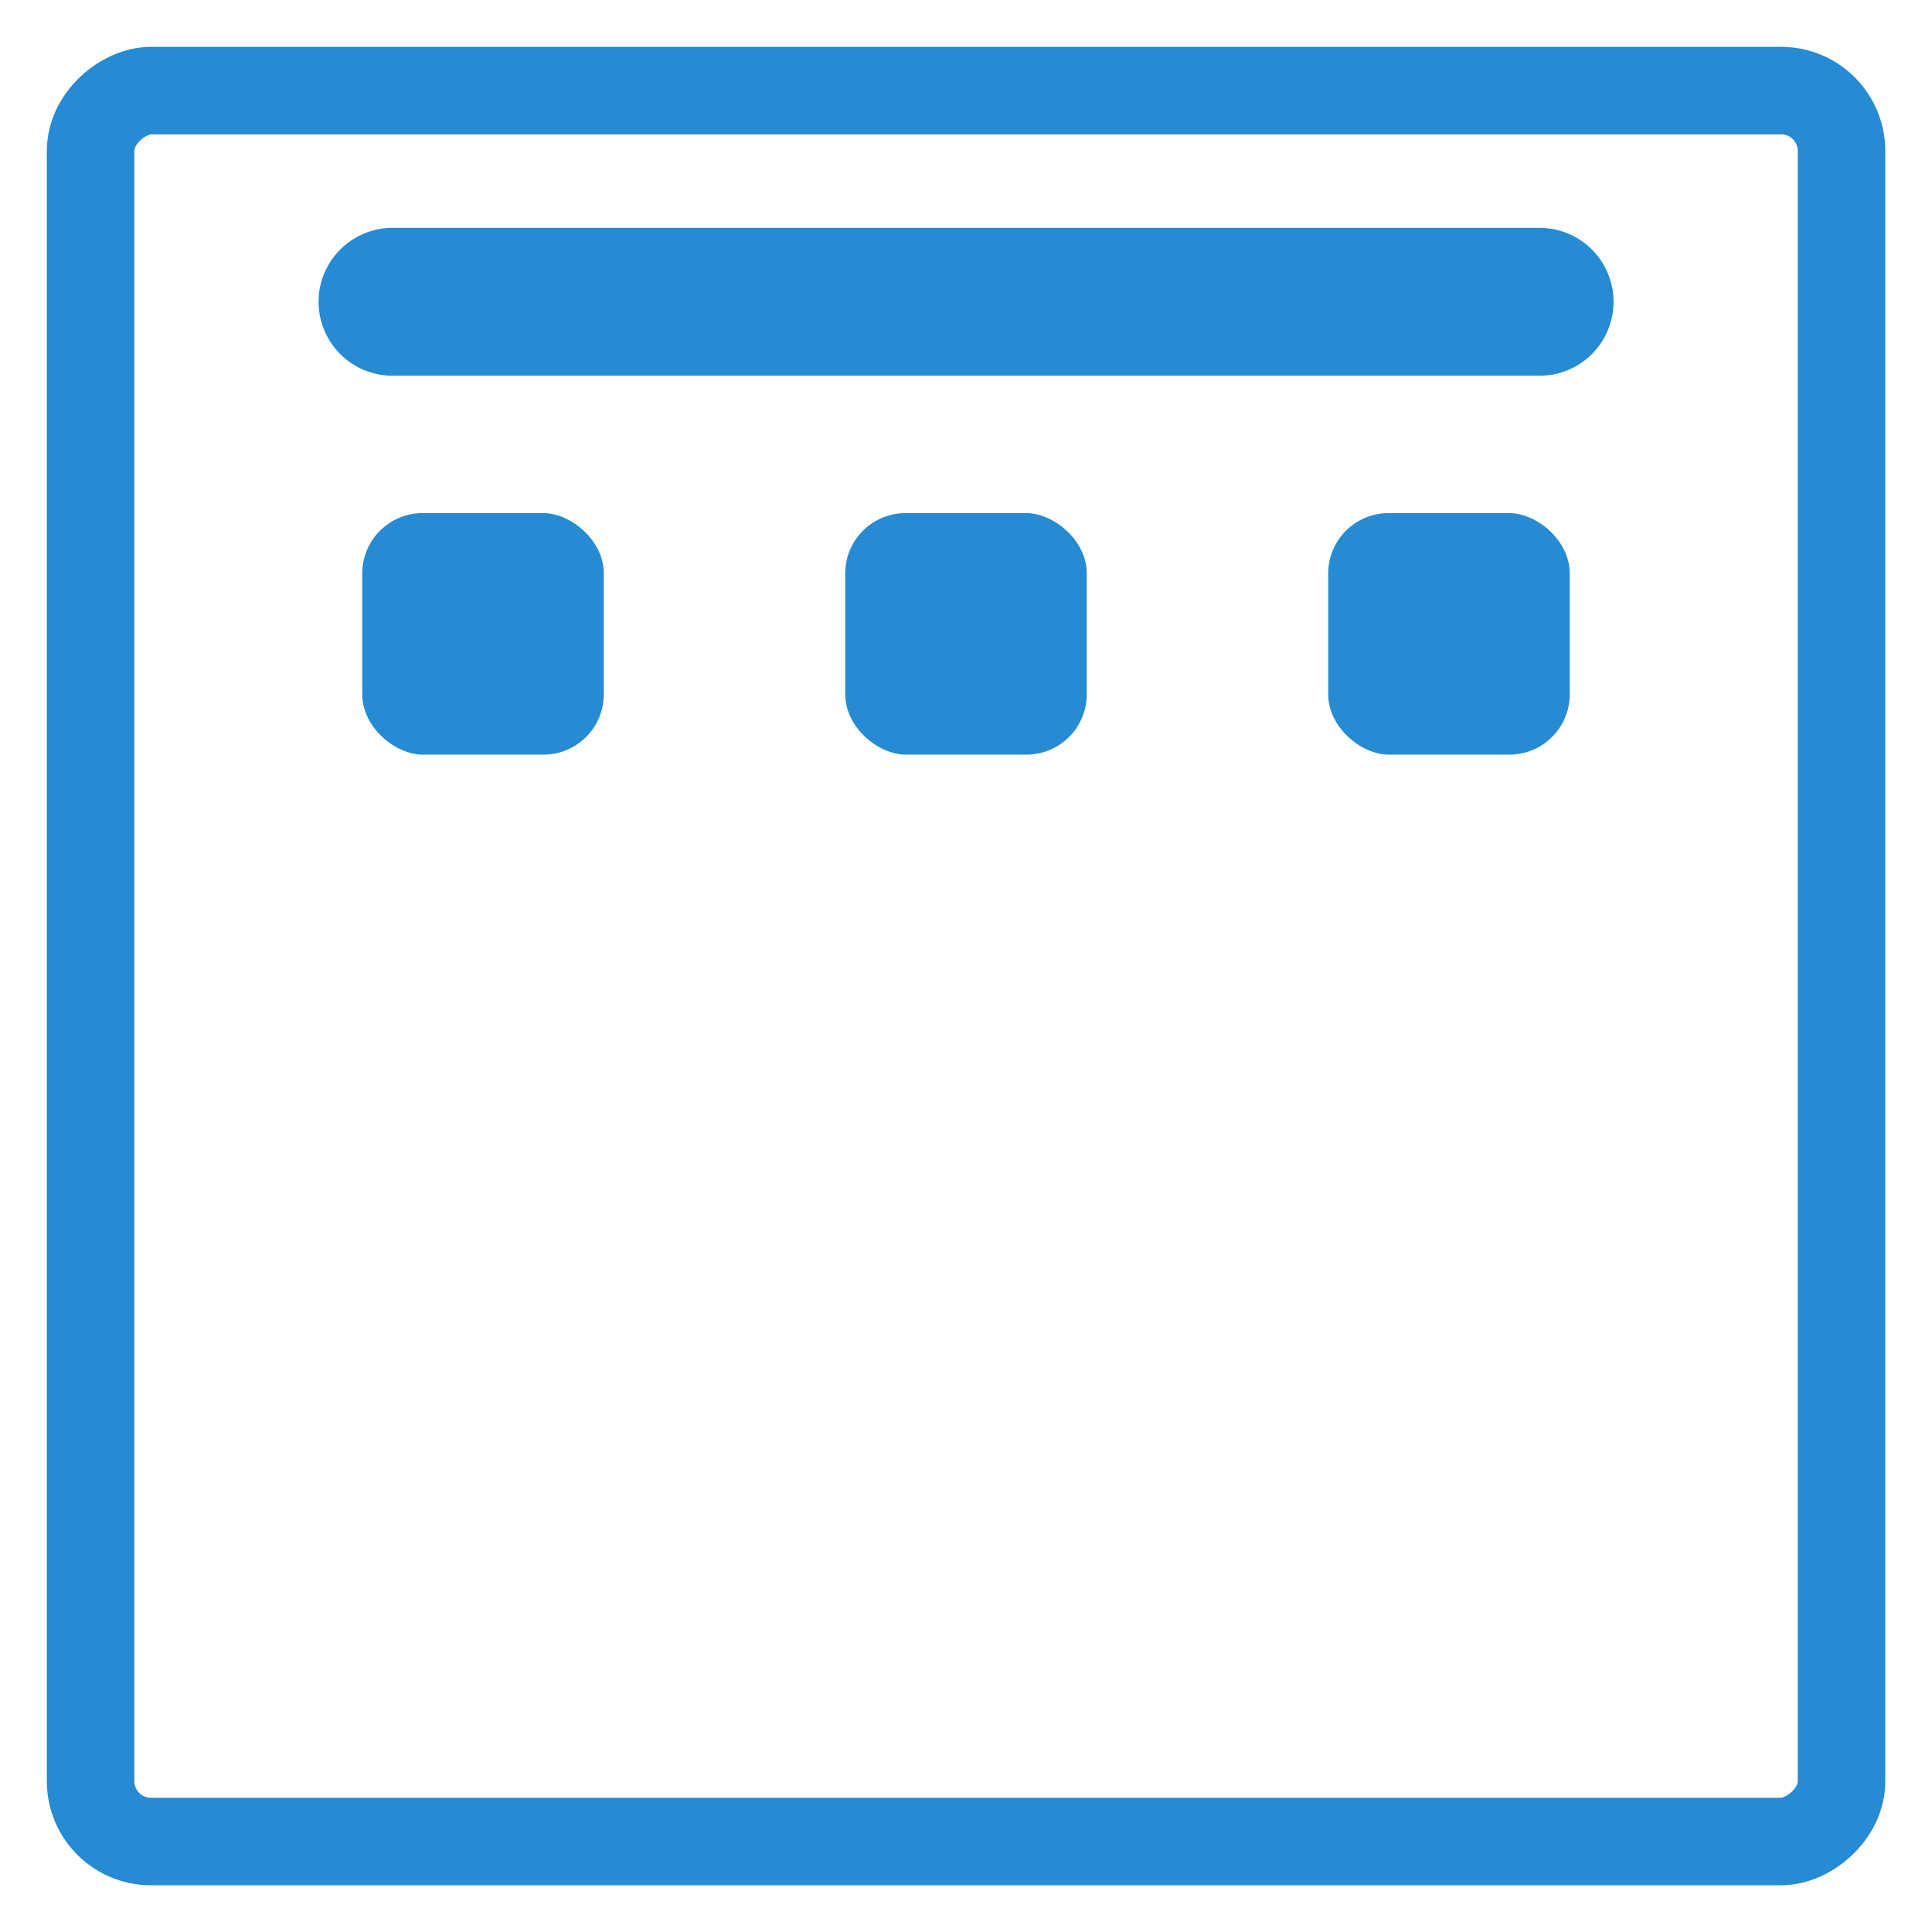 <?xml version="1.0" encoding="UTF-8" standalone="no"?>
<!-- Created with Inkscape (http://www.inkscape.org/) -->

<svg
   width="64"
   height="64"
   viewBox="0 0 16.933 16.933"
   version="1.1"
   id="svg8"
   inkscape:version="1.2.2 (732a01da63, 2022-12-09)"
   sodipodi:docname="axis-label-alignment.svg"
   xml:space="preserve"
   xmlns:inkscape="http://www.inkscape.org/namespaces/inkscape"
   xmlns:sodipodi="http://sodipodi.sourceforge.net/DTD/sodipodi-0.dtd"
   xmlns="http://www.w3.org/2000/svg"
   xmlns:svg="http://www.w3.org/2000/svg"
   xmlns:rdf="http://www.w3.org/1999/02/22-rdf-syntax-ns#"
   xmlns:cc="http://creativecommons.org/ns#"
   xmlns:dc="http://purl.org/dc/elements/1.1/"><defs
     id="defs2" /><sodipodi:namedview
     id="base"
     pagecolor="#ffffff"
     bordercolor="#666666"
     borderopacity="1.0"
     inkscape:pageopacity="0.0"
     inkscape:pageshadow="2"
     inkscape:zoom="11.346854"
     inkscape:cx="26.615307"
     inkscape:cy="34.679216"
     inkscape:document-units="px"
     inkscape:current-layer="svg8"
     showgrid="true"
     units="px"
     inkscape:snap-global="false"
     inkscape:snap-bbox="true"
     inkscape:window-width="1679"
     inkscape:window-height="1230"
     inkscape:window-x="91"
     inkscape:window-y="78"
     inkscape:window-maximized="0"
     inkscape:showpageshadow="2"
     inkscape:pagecheckerboard="0"
     inkscape:deskcolor="#d1d1d1"
     showguides="true"><inkscape:grid
       type="xygrid"
       id="grid4485" /><sodipodi:guide
       position="-25.59,-86.217"
       orientation="1,0"
       id="guide2678"
       inkscape:locked="false" /><sodipodi:guide
       position="8.467,11.377"
       orientation="-1,0"
       id="guide33910"
       inkscape:locked="false"
       inkscape:label=""
       inkscape:color="rgb(0,134,229)" /><sodipodi:guide
       position="5.821,8.467"
       orientation="0,1"
       id="guide33912"
       inkscape:locked="false"
       inkscape:label=""
       inkscape:color="rgb(0,134,229)" /></sodipodi:namedview><g
     inkscape:groupmode="layer"
     id="layer1-7"
     inkscape:label="inside left"
     style="display:none"><rect
       style="font-variation-settings:normal;opacity:1;fill:none;fill-opacity:1;stroke:#268bd2;stroke-width:0.767;stroke-linecap:round;stroke-linejoin:round;stroke-miterlimit:4;stroke-dasharray:none;stroke-dashoffset:0;stroke-opacity:1;marker:none;stop-color:#000000;stop-opacity:1"
       id="rect36033-2"
       width="15.346"
       height="15.346"
       x="0.794"
       y="0.794"
       rx="0.529"
       ry="0.529" /><g
       id="g45981"
       transform="matrix(-1,0,0,1,9.26,0)"><path
         style="font-variation-settings:normal;fill:none;fill-opacity:1;stroke:#268bd2;stroke-width:1.296;stroke-linecap:round;stroke-linejoin:round;stroke-miterlimit:4;stroke-dasharray:none;stroke-dashoffset:0;stroke-opacity:1;marker:none;stop-color:#000000"
         d="M 6.615,13.494 V 3.44"
         id="path33942-8"
         sodipodi:nodetypes="cc" /><rect
         style="font-variation-settings:normal;opacity:1;fill:#268bd2;fill-opacity:1;stroke:none;stroke-width:1.032;stroke-linecap:round;stroke-linejoin:round;stroke-miterlimit:4;stroke-dasharray:none;stroke-dashoffset:0;stroke-opacity:1;marker:none;stop-color:#000000;stop-opacity:1"
         id="rect35895-0"
         width="2.117"
         height="2.117"
         x="2.646"
         y="3.175"
         rx="0.529"
         ry="0.529" /><rect
         style="font-variation-settings:normal;opacity:1;fill:#268bd2;fill-opacity:1;stroke:none;stroke-width:1.032;stroke-linecap:round;stroke-linejoin:round;stroke-miterlimit:4;stroke-dasharray:none;stroke-dashoffset:0;stroke-opacity:1;marker:none;stop-color:#000000;stop-opacity:1"
         id="rect37921-1"
         width="2.117"
         height="2.117"
         x="2.646"
         y="11.642"
         rx="0.529"
         ry="0.529" /><rect
         style="font-variation-settings:normal;opacity:1;fill:#268bd2;fill-opacity:1;stroke:none;stroke-width:1.032;stroke-linecap:round;stroke-linejoin:round;stroke-miterlimit:4;stroke-dasharray:none;stroke-dashoffset:0;stroke-opacity:1;marker:none;stop-color:#000000;stop-opacity:1"
         id="rect37923-5"
         width="2.117"
         height="2.117"
         x="2.646"
         y="7.408"
         rx="0.529"
         ry="0.529" /></g></g><g
     inkscape:groupmode="layer"
     id="layer1"
     inkscape:label="outside left"
     style="display:none"><path
       style="font-variation-settings:normal;fill:none;fill-opacity:1;stroke:#268bd2;stroke-width:1.296;stroke-linecap:round;stroke-linejoin:round;stroke-miterlimit:4;stroke-dasharray:none;stroke-dashoffset:0;stroke-opacity:1;marker:none;stop-color:#000000"
       d="M 6.615,13.494 V 3.44"
       id="path33942"
       sodipodi:nodetypes="cc" /><rect
       style="font-variation-settings:normal;opacity:1;fill:#268bd2;fill-opacity:1;stroke:none;stroke-width:1.032;stroke-linecap:round;stroke-linejoin:round;stroke-miterlimit:4;stroke-dasharray:none;stroke-dashoffset:0;stroke-opacity:1;marker:none;stop-color:#000000;stop-opacity:1"
       id="rect35895"
       width="2.117"
       height="2.117"
       x="2.646"
       y="3.175"
       rx="0.529"
       ry="0.529" /><rect
       style="font-variation-settings:normal;opacity:1;fill:none;fill-opacity:1;stroke:#268bd2;stroke-width:0.767;stroke-linecap:round;stroke-linejoin:round;stroke-miterlimit:4;stroke-dasharray:none;stroke-dashoffset:0;stroke-opacity:1;marker:none;stop-color:#000000;stop-opacity:1"
       id="rect36033"
       width="15.346"
       height="15.346"
       x="0.794"
       y="0.794"
       rx="0.529"
       ry="0.529" /><rect
       style="font-variation-settings:normal;opacity:1;fill:#268bd2;fill-opacity:1;stroke:none;stroke-width:1.032;stroke-linecap:round;stroke-linejoin:round;stroke-miterlimit:4;stroke-dasharray:none;stroke-dashoffset:0;stroke-opacity:1;marker:none;stop-color:#000000;stop-opacity:1"
       id="rect37921"
       width="2.117"
       height="2.117"
       x="2.646"
       y="11.642"
       rx="0.529"
       ry="0.529" /><rect
       style="font-variation-settings:normal;opacity:1;fill:#268bd2;fill-opacity:1;stroke:none;stroke-width:1.032;stroke-linecap:round;stroke-linejoin:round;stroke-miterlimit:4;stroke-dasharray:none;stroke-dashoffset:0;stroke-opacity:1;marker:none;stop-color:#000000;stop-opacity:1"
       id="rect37923"
       width="2.117"
       height="2.117"
       x="2.646"
       y="7.408"
       rx="0.529"
       ry="0.529" /></g><g
     inkscape:groupmode="layer"
     id="layer2-5"
     inkscape:label="inside top"
     style="display:inline"><rect
       style="font-variation-settings:normal;display:inline;fill:none;fill-opacity:1;stroke:#268bd2;stroke-width:0.767;stroke-linecap:round;stroke-linejoin:round;stroke-miterlimit:4;stroke-dasharray:none;stroke-dashoffset:0;stroke-opacity:1;marker:none;stop-color:#000000"
       id="rect43749-4"
       width="15.346"
       height="15.346"
       x="0.794"
       y="-16.14"
       rx="0.529"
       ry="0.529"
       transform="rotate(90)" /><g
       id="g45998"
       transform="matrix(1,0,0,-1,0,9.26)"><path
         style="font-variation-settings:normal;display:inline;fill:none;fill-opacity:1;stroke:#268bd2;stroke-width:1.296;stroke-linecap:round;stroke-linejoin:round;stroke-miterlimit:4;stroke-dasharray:none;stroke-dashoffset:0;stroke-opacity:1;marker:none;stop-color:#000000"
         d="M 3.44,6.615 H 13.494"
         id="path43745-0"
         sodipodi:nodetypes="cc" /><rect
         style="font-variation-settings:normal;display:inline;fill:#268bd2;fill-opacity:1;stroke:none;stroke-width:1.032;stroke-linecap:round;stroke-linejoin:round;stroke-miterlimit:4;stroke-dasharray:none;stroke-dashoffset:0;stroke-opacity:1;marker:none;stop-color:#000000"
         id="rect43747-0"
         width="2.117"
         height="2.117"
         x="2.646"
         y="-13.758"
         rx="0.529"
         ry="0.529"
         transform="rotate(90)" /><rect
         style="font-variation-settings:normal;display:inline;fill:#268bd2;fill-opacity:1;stroke:none;stroke-width:1.032;stroke-linecap:round;stroke-linejoin:round;stroke-miterlimit:4;stroke-dasharray:none;stroke-dashoffset:0;stroke-opacity:1;marker:none;stop-color:#000000"
         id="rect43751-6"
         width="2.117"
         height="2.117"
         x="2.646"
         y="-5.292"
         rx="0.529"
         ry="0.529"
         transform="rotate(90)" /><rect
         style="font-variation-settings:normal;display:inline;fill:#268bd2;fill-opacity:1;stroke:none;stroke-width:1.032;stroke-linecap:round;stroke-linejoin:round;stroke-miterlimit:4;stroke-dasharray:none;stroke-dashoffset:0;stroke-opacity:1;marker:none;stop-color:#000000"
         id="rect43753-8"
         width="2.117"
         height="2.117"
         x="2.646"
         y="-9.525"
         rx="0.529"
         ry="0.529"
         transform="rotate(90)" /></g></g><g
     inkscape:groupmode="layer"
     id="layer2"
     inkscape:label="outside top"
     style="display:none"><g
       id="g43765"
       transform="rotate(90,8.467,8.467)"><path
         style="font-variation-settings:normal;display:inline;fill:none;fill-opacity:1;stroke:#268bd2;stroke-width:1.296;stroke-linecap:round;stroke-linejoin:round;stroke-miterlimit:4;stroke-dasharray:none;stroke-dashoffset:0;stroke-opacity:1;marker:none;stop-color:#000000"
         d="M 6.615,13.494 V 3.44"
         id="path43745"
         sodipodi:nodetypes="cc" /><rect
         style="font-variation-settings:normal;display:inline;opacity:1;fill:#268bd2;fill-opacity:1;stroke:none;stroke-width:1.032;stroke-linecap:round;stroke-linejoin:round;stroke-miterlimit:4;stroke-dasharray:none;stroke-dashoffset:0;stroke-opacity:1;marker:none;stop-color:#000000;stop-opacity:1"
         id="rect43747"
         width="2.117"
         height="2.117"
         x="2.646"
         y="3.175"
         rx="0.529"
         ry="0.529" /><rect
         style="font-variation-settings:normal;display:inline;opacity:1;fill:none;fill-opacity:1;stroke:#268bd2;stroke-width:0.767;stroke-linecap:round;stroke-linejoin:round;stroke-miterlimit:4;stroke-dasharray:none;stroke-dashoffset:0;stroke-opacity:1;marker:none;stop-color:#000000;stop-opacity:1"
         id="rect43749"
         width="15.346"
         height="15.346"
         x="0.794"
         y="0.794"
         rx="0.529"
         ry="0.529" /><rect
         style="font-variation-settings:normal;display:inline;opacity:1;fill:#268bd2;fill-opacity:1;stroke:none;stroke-width:1.032;stroke-linecap:round;stroke-linejoin:round;stroke-miterlimit:4;stroke-dasharray:none;stroke-dashoffset:0;stroke-opacity:1;marker:none;stop-color:#000000;stop-opacity:1"
         id="rect43751"
         width="2.117"
         height="2.117"
         x="2.646"
         y="11.642"
         rx="0.529"
         ry="0.529" /><rect
         style="font-variation-settings:normal;display:inline;opacity:1;fill:#268bd2;fill-opacity:1;stroke:none;stroke-width:1.032;stroke-linecap:round;stroke-linejoin:round;stroke-miterlimit:4;stroke-dasharray:none;stroke-dashoffset:0;stroke-opacity:1;marker:none;stop-color:#000000;stop-opacity:1"
         id="rect43753"
         width="2.117"
         height="2.117"
         x="2.646"
         y="7.408"
         rx="0.529"
         ry="0.529" /></g></g><g
     inkscape:groupmode="layer"
     id="layer3-8"
     inkscape:label="inside right"
     style="display:none"><rect
       style="font-variation-settings:normal;display:inline;fill:none;fill-opacity:1;stroke:#268bd2;stroke-width:0.767;stroke-linecap:round;stroke-linejoin:round;stroke-miterlimit:4;stroke-dasharray:none;stroke-dashoffset:0;stroke-opacity:1;marker:none;stop-color:#000000"
       id="rect43789-6"
       width="15.346"
       height="15.346"
       x="-16.14"
       y="-16.14"
       rx="0.529"
       ry="0.529"
       transform="scale(-1)" /><g
       id="g46020"
       transform="matrix(-1,0,0,1,24.606,0)"><path
         style="font-variation-settings:normal;display:inline;fill:none;fill-opacity:1;stroke:#268bd2;stroke-width:1.296;stroke-linecap:round;stroke-linejoin:round;stroke-miterlimit:4;stroke-dasharray:none;stroke-dashoffset:0;stroke-opacity:1;marker:none;stop-color:#000000"
         d="M 10.319,3.44 V 13.494"
         id="path43785-4"
         sodipodi:nodetypes="cc" /><rect
         style="font-variation-settings:normal;display:inline;fill:#268bd2;fill-opacity:1;stroke:none;stroke-width:1.032;stroke-linecap:round;stroke-linejoin:round;stroke-miterlimit:4;stroke-dasharray:none;stroke-dashoffset:0;stroke-opacity:1;marker:none;stop-color:#000000"
         id="rect43787-3"
         width="2.117"
         height="2.117"
         x="-14.287"
         y="-13.758"
         rx="0.529"
         ry="0.529"
         transform="scale(-1)" /><rect
         style="font-variation-settings:normal;display:inline;fill:#268bd2;fill-opacity:1;stroke:none;stroke-width:1.032;stroke-linecap:round;stroke-linejoin:round;stroke-miterlimit:4;stroke-dasharray:none;stroke-dashoffset:0;stroke-opacity:1;marker:none;stop-color:#000000"
         id="rect43791-5"
         width="2.117"
         height="2.117"
         x="-14.287"
         y="-5.292"
         rx="0.529"
         ry="0.529"
         transform="scale(-1)" /><rect
         style="font-variation-settings:normal;display:inline;fill:#268bd2;fill-opacity:1;stroke:none;stroke-width:1.032;stroke-linecap:round;stroke-linejoin:round;stroke-miterlimit:4;stroke-dasharray:none;stroke-dashoffset:0;stroke-opacity:1;marker:none;stop-color:#000000"
         id="rect43793-0"
         width="2.117"
         height="2.117"
         x="-14.287"
         y="-9.525"
         rx="0.529"
         ry="0.529"
         transform="scale(-1)" /></g></g><g
     inkscape:groupmode="layer"
     id="layer3"
     inkscape:label="outside right"
     style="display:none"><g
       id="g43795"
       transform="rotate(180,8.467,8.467)"
       style="display:inline"><path
         style="font-variation-settings:normal;display:inline;fill:none;fill-opacity:1;stroke:#268bd2;stroke-width:1.296;stroke-linecap:round;stroke-linejoin:round;stroke-miterlimit:4;stroke-dasharray:none;stroke-dashoffset:0;stroke-opacity:1;marker:none;stop-color:#000000"
         d="M 6.615,13.494 V 3.44"
         id="path43785"
         sodipodi:nodetypes="cc" /><rect
         style="font-variation-settings:normal;display:inline;opacity:1;fill:#268bd2;fill-opacity:1;stroke:none;stroke-width:1.032;stroke-linecap:round;stroke-linejoin:round;stroke-miterlimit:4;stroke-dasharray:none;stroke-dashoffset:0;stroke-opacity:1;marker:none;stop-color:#000000;stop-opacity:1"
         id="rect43787"
         width="2.117"
         height="2.117"
         x="2.646"
         y="3.175"
         rx="0.529"
         ry="0.529" /><rect
         style="font-variation-settings:normal;display:inline;opacity:1;fill:none;fill-opacity:1;stroke:#268bd2;stroke-width:0.767;stroke-linecap:round;stroke-linejoin:round;stroke-miterlimit:4;stroke-dasharray:none;stroke-dashoffset:0;stroke-opacity:1;marker:none;stop-color:#000000;stop-opacity:1"
         id="rect43789"
         width="15.346"
         height="15.346"
         x="0.794"
         y="0.794"
         rx="0.529"
         ry="0.529" /><rect
         style="font-variation-settings:normal;display:inline;opacity:1;fill:#268bd2;fill-opacity:1;stroke:none;stroke-width:1.032;stroke-linecap:round;stroke-linejoin:round;stroke-miterlimit:4;stroke-dasharray:none;stroke-dashoffset:0;stroke-opacity:1;marker:none;stop-color:#000000;stop-opacity:1"
         id="rect43791"
         width="2.117"
         height="2.117"
         x="2.646"
         y="11.642"
         rx="0.529"
         ry="0.529" /><rect
         style="font-variation-settings:normal;display:inline;opacity:1;fill:#268bd2;fill-opacity:1;stroke:none;stroke-width:1.032;stroke-linecap:round;stroke-linejoin:round;stroke-miterlimit:4;stroke-dasharray:none;stroke-dashoffset:0;stroke-opacity:1;marker:none;stop-color:#000000;stop-opacity:1"
         id="rect43793"
         width="2.117"
         height="2.117"
         x="2.646"
         y="7.408"
         rx="0.529"
         ry="0.529" /></g></g><g
     inkscape:groupmode="layer"
     id="layer5-6"
     inkscape:label="inside bottom"
     style="display:none"><rect
       style="font-variation-settings:normal;display:inline;fill:none;fill-opacity:1;stroke:#268bd2;stroke-width:0.767;stroke-linecap:round;stroke-linejoin:round;stroke-miterlimit:4;stroke-dasharray:none;stroke-dashoffset:0;stroke-opacity:1;marker:none;stop-color:#000000"
       id="rect43771-2"
       width="15.346"
       height="15.346"
       x="-16.14"
       y="0.794"
       rx="0.529"
       ry="0.529"
       transform="rotate(-90)" /><g
       id="g46009"
       transform="matrix(1,0,0,-1,0,24.606)"><path
         style="font-variation-settings:normal;display:inline;fill:none;fill-opacity:1;stroke:#268bd2;stroke-width:1.296;stroke-linecap:round;stroke-linejoin:round;stroke-miterlimit:4;stroke-dasharray:none;stroke-dashoffset:0;stroke-opacity:1;marker:none;stop-color:#000000"
         d="M 13.494,10.319 H 3.44"
         id="path43767-7"
         sodipodi:nodetypes="cc" /><rect
         style="font-variation-settings:normal;display:inline;fill:#268bd2;fill-opacity:1;stroke:none;stroke-width:1.032;stroke-linecap:round;stroke-linejoin:round;stroke-miterlimit:4;stroke-dasharray:none;stroke-dashoffset:0;stroke-opacity:1;marker:none;stop-color:#000000"
         id="rect43769-9"
         width="2.117"
         height="2.117"
         x="-14.287"
         y="3.175"
         rx="0.529"
         ry="0.529"
         transform="rotate(-90)" /><rect
         style="font-variation-settings:normal;display:inline;fill:#268bd2;fill-opacity:1;stroke:none;stroke-width:1.032;stroke-linecap:round;stroke-linejoin:round;stroke-miterlimit:4;stroke-dasharray:none;stroke-dashoffset:0;stroke-opacity:1;marker:none;stop-color:#000000"
         id="rect43773-5"
         width="2.117"
         height="2.117"
         x="-14.287"
         y="11.642"
         rx="0.529"
         ry="0.529"
         transform="rotate(-90)" /><rect
         style="font-variation-settings:normal;display:inline;fill:#268bd2;fill-opacity:1;stroke:none;stroke-width:1.032;stroke-linecap:round;stroke-linejoin:round;stroke-miterlimit:4;stroke-dasharray:none;stroke-dashoffset:0;stroke-opacity:1;marker:none;stop-color:#000000"
         id="rect43775-1"
         width="2.117"
         height="2.117"
         x="-14.287"
         y="7.408"
         rx="0.529"
         ry="0.529"
         transform="rotate(-90)" /></g></g><g
     inkscape:groupmode="layer"
     id="layer5"
     inkscape:label="outside bottom"
     style="display:none"><g
       id="g43777"
       transform="rotate(-90,8.467,8.467)"
       style="display:inline"><path
         style="font-variation-settings:normal;display:inline;fill:none;fill-opacity:1;stroke:#268bd2;stroke-width:1.296;stroke-linecap:round;stroke-linejoin:round;stroke-miterlimit:4;stroke-dasharray:none;stroke-dashoffset:0;stroke-opacity:1;marker:none;stop-color:#000000"
         d="M 6.615,13.494 V 3.44"
         id="path43767"
         sodipodi:nodetypes="cc" /><rect
         style="font-variation-settings:normal;display:inline;opacity:1;fill:#268bd2;fill-opacity:1;stroke:none;stroke-width:1.032;stroke-linecap:round;stroke-linejoin:round;stroke-miterlimit:4;stroke-dasharray:none;stroke-dashoffset:0;stroke-opacity:1;marker:none;stop-color:#000000;stop-opacity:1"
         id="rect43769"
         width="2.117"
         height="2.117"
         x="2.646"
         y="3.175"
         rx="0.529"
         ry="0.529" /><rect
         style="font-variation-settings:normal;display:inline;opacity:1;fill:none;fill-opacity:1;stroke:#268bd2;stroke-width:0.767;stroke-linecap:round;stroke-linejoin:round;stroke-miterlimit:4;stroke-dasharray:none;stroke-dashoffset:0;stroke-opacity:1;marker:none;stop-color:#000000;stop-opacity:1"
         id="rect43771"
         width="15.346"
         height="15.346"
         x="0.794"
         y="0.794"
         rx="0.529"
         ry="0.529" /><rect
         style="font-variation-settings:normal;display:inline;opacity:1;fill:#268bd2;fill-opacity:1;stroke:none;stroke-width:1.032;stroke-linecap:round;stroke-linejoin:round;stroke-miterlimit:4;stroke-dasharray:none;stroke-dashoffset:0;stroke-opacity:1;marker:none;stop-color:#000000;stop-opacity:1"
         id="rect43773"
         width="2.117"
         height="2.117"
         x="2.646"
         y="11.642"
         rx="0.529"
         ry="0.529" /><rect
         style="font-variation-settings:normal;display:inline;opacity:1;fill:#268bd2;fill-opacity:1;stroke:none;stroke-width:1.032;stroke-linecap:round;stroke-linejoin:round;stroke-miterlimit:4;stroke-dasharray:none;stroke-dashoffset:0;stroke-opacity:1;marker:none;stop-color:#000000;stop-opacity:1"
         id="rect43775"
         width="2.117"
         height="2.117"
         x="2.646"
         y="7.408"
         rx="0.529"
         ry="0.529" /></g></g></svg>
